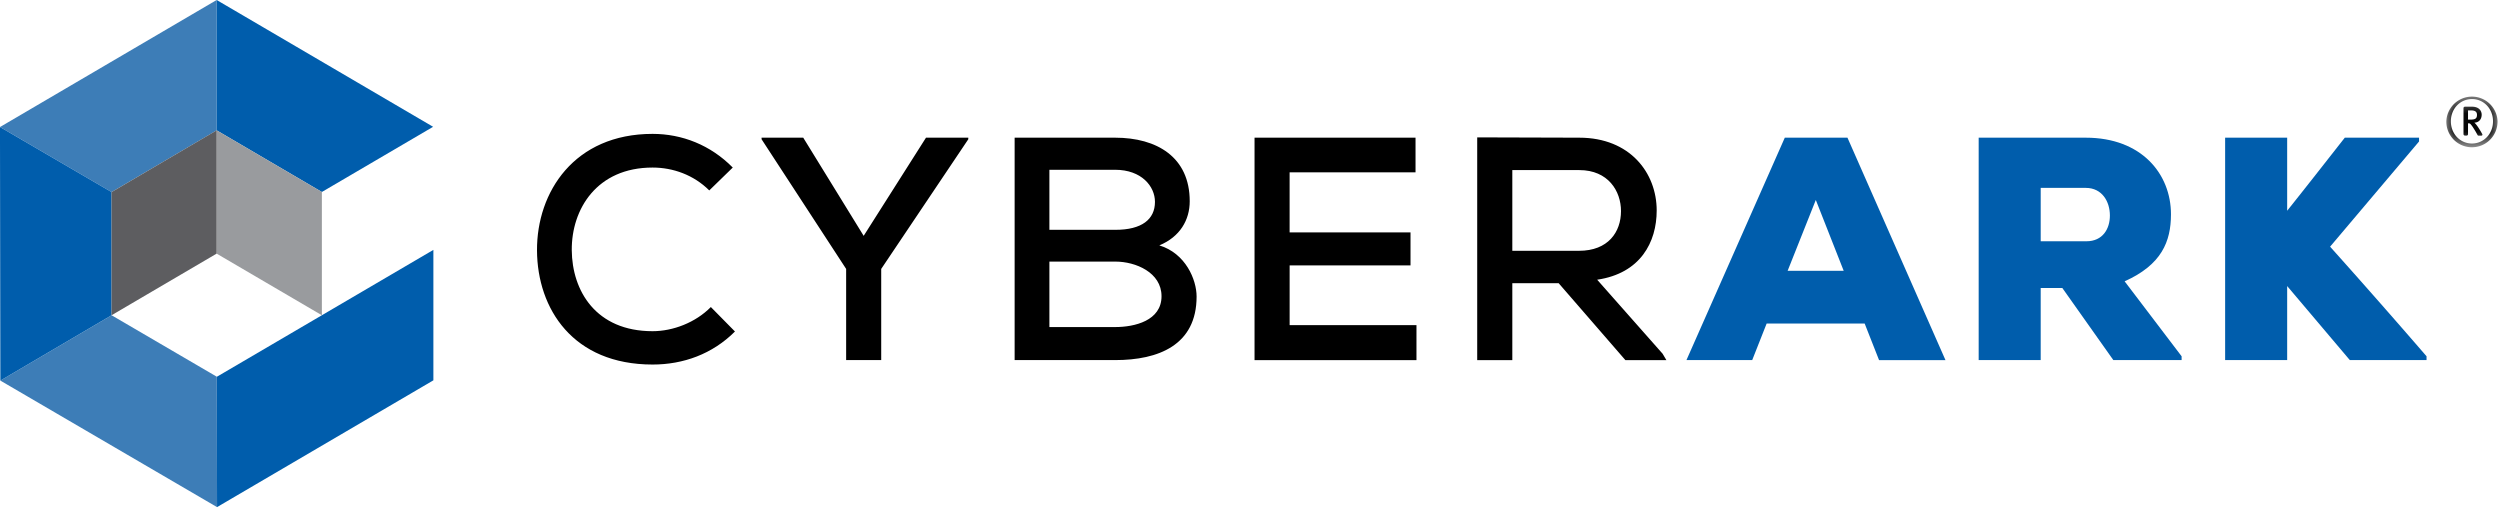 <svg xmlns="http://www.w3.org/2000/svg" xmlns:xlink="http://www.w3.org/1999/xlink" width="136" height="28" viewBox="0 0 136 28">
    <defs>
        <path id="a" d="M.092.508h2.785v2.827H.092z"/>
    </defs>
    <g fill="none" fill-rule="evenodd">
        <path fill="#3D7DB7" d="M0 6.91l6.068 3.54 5.718-3.358V0z"/>
        <path fill="#005DAC" d="M17.522 17.142l-5.725 3.354.01 7.09 11.769-6.897v-7.096zM11.786 7.092l5.724 3.352 6.051-3.546L11.786 0z"/>
        <path fill="#3D7DB7" d="M.019 20.704l11.788 6.883-.01-7.092L6.07 17.15z"/>
        <path fill="#005DAC" d="M.019 20.704l6.05-3.554V10.45L-.001 6.91z"/>
        <path fill="#999B9E" d="M11.785 7.09l5.725 3.354v6.706l-5.725-3.353z"/>
        <path fill="#5D5D60" d="M11.785 7.09l-5.717 3.36v6.7l5.717-3.353V7.092"/>
        <path fill="#000" d="M39.981 18.034c-1.227 1.227-2.81 1.797-4.48 1.797-4.328 0-6.27-3.024-6.288-6.205-.017-3.18 2.027-6.343 6.287-6.343 1.602 0 3.153.605 4.362 1.832l-1.278 1.244c-.851-.847-1.976-1.244-3.084-1.244-3.033 0-4.413 2.264-4.396 4.494.017 2.212 1.312 4.408 4.396 4.408 1.108 0 2.334-.467 3.17-1.314l1.311 1.33zM46.984 12.83l3.39-5.34h2.301v.086l-4.737 7.053v4.96H46.03v-4.96l-4.6-7.053V7.49h2.266zM57.087 17.792h3.579c1.056 0 2.521-.346 2.521-1.677 0-1.296-1.414-1.884-2.504-1.884h-3.596v3.56zm0-5.29h3.596c1.431 0 2.147-.57 2.147-1.52 0-.848-.733-1.746-2.164-1.746h-3.579v3.267zm3.579-5.012c2.266 0 4.055 1.055 4.055 3.457 0 1.02-.529 1.936-1.653 2.402 1.431.433 2.027 1.867 2.027 2.783 0 2.645-2.078 3.457-4.43 3.457h-5.469V7.49h5.47zM77.056 19.59h-8.809V7.49h8.758v1.884h-6.85v3.267h6.577v1.797h-6.576v3.25h6.9zM82.27 9.253v4.39h3.629c1.585 0 2.283-1.02 2.283-2.16 0-1.09-.698-2.23-2.266-2.23H82.27zm8.382 10.337h-2.231l-3.63-4.184H82.27v4.184H80.36V7.473c1.857 0 3.697.017 5.555.017 2.76 0 4.209 1.919 4.209 3.959 0 1.728-.886 3.422-3.238 3.767l3.56 4.027.205.347z"/>
        <path fill="#005DAC" d="M98.78 10.878l-1.533 3.854h3.05l-1.517-3.854zm2.658 6.723h-5.333l-.785 1.988h-3.577l5.35-12.099h3.409l5.332 12.1h-3.613l-.783-1.989zM111.014 10.221v2.904h2.486c.887 0 1.278-.674 1.278-1.4 0-.76-.425-1.504-1.312-1.504h-2.452zm7.666 9.368h-3.714l-2.776-3.923h-1.176v3.923h-3.374V7.49h5.826c3.05 0 4.635 1.988 4.635 4.166 0 1.486-.511 2.748-2.521 3.647l3.1 4.079v.207z"/>
        <g>
            <path fill="#005DAC" d="M131.596 7.697l-4.839 5.722a442.818 442.818 0 0 1 5.247 5.963v.207h-4.174l-3.408-4.028v4.028h-3.375V7.49h3.375v3.975c1.023-1.279 2.13-2.696 3.135-3.975h4.039v.207z"/>
            <g transform="translate(132.989 4.677)">
                <mask id="b" fill="#fff">
                    <use xlink:href="#a"/>
                </mask>
                <path fill="#000" d="M1.423 1.327h-.152v.503h.148c.266 0 .34-.08.34-.262 0-.179-.122-.241-.336-.241m.57 1.376h-.14c-.028 0-.048-.009-.061-.03l-.11-.199c-.116-.187-.176-.291-.27-.395a.117.117 0 0 0-.091-.046h-.05v.586c0 .042-.031.08-.073.08h-.095a.081.081 0 0 1-.078-.08V1.202c0-.041.038-.075.078-.075h.394c.348 0 .517.204.517.436 0 .22-.124.424-.402.433.077.041.25.287.434.62.02.037.008.087-.054.087M1.485.712c-.64 0-1.147.523-1.147 1.21 0 .685.508 1.209 1.147 1.209s1.146-.524 1.146-1.21c0-.686-.507-1.21-1.146-1.21m0 2.624A1.391 1.391 0 0 1 .092 1.92a1.394 1.394 0 0 1 2.786 0c0 .807-.635 1.414-1.393 1.414" mask="url(#b)"/>
            </g>
        </g>
    </g>
</svg>
